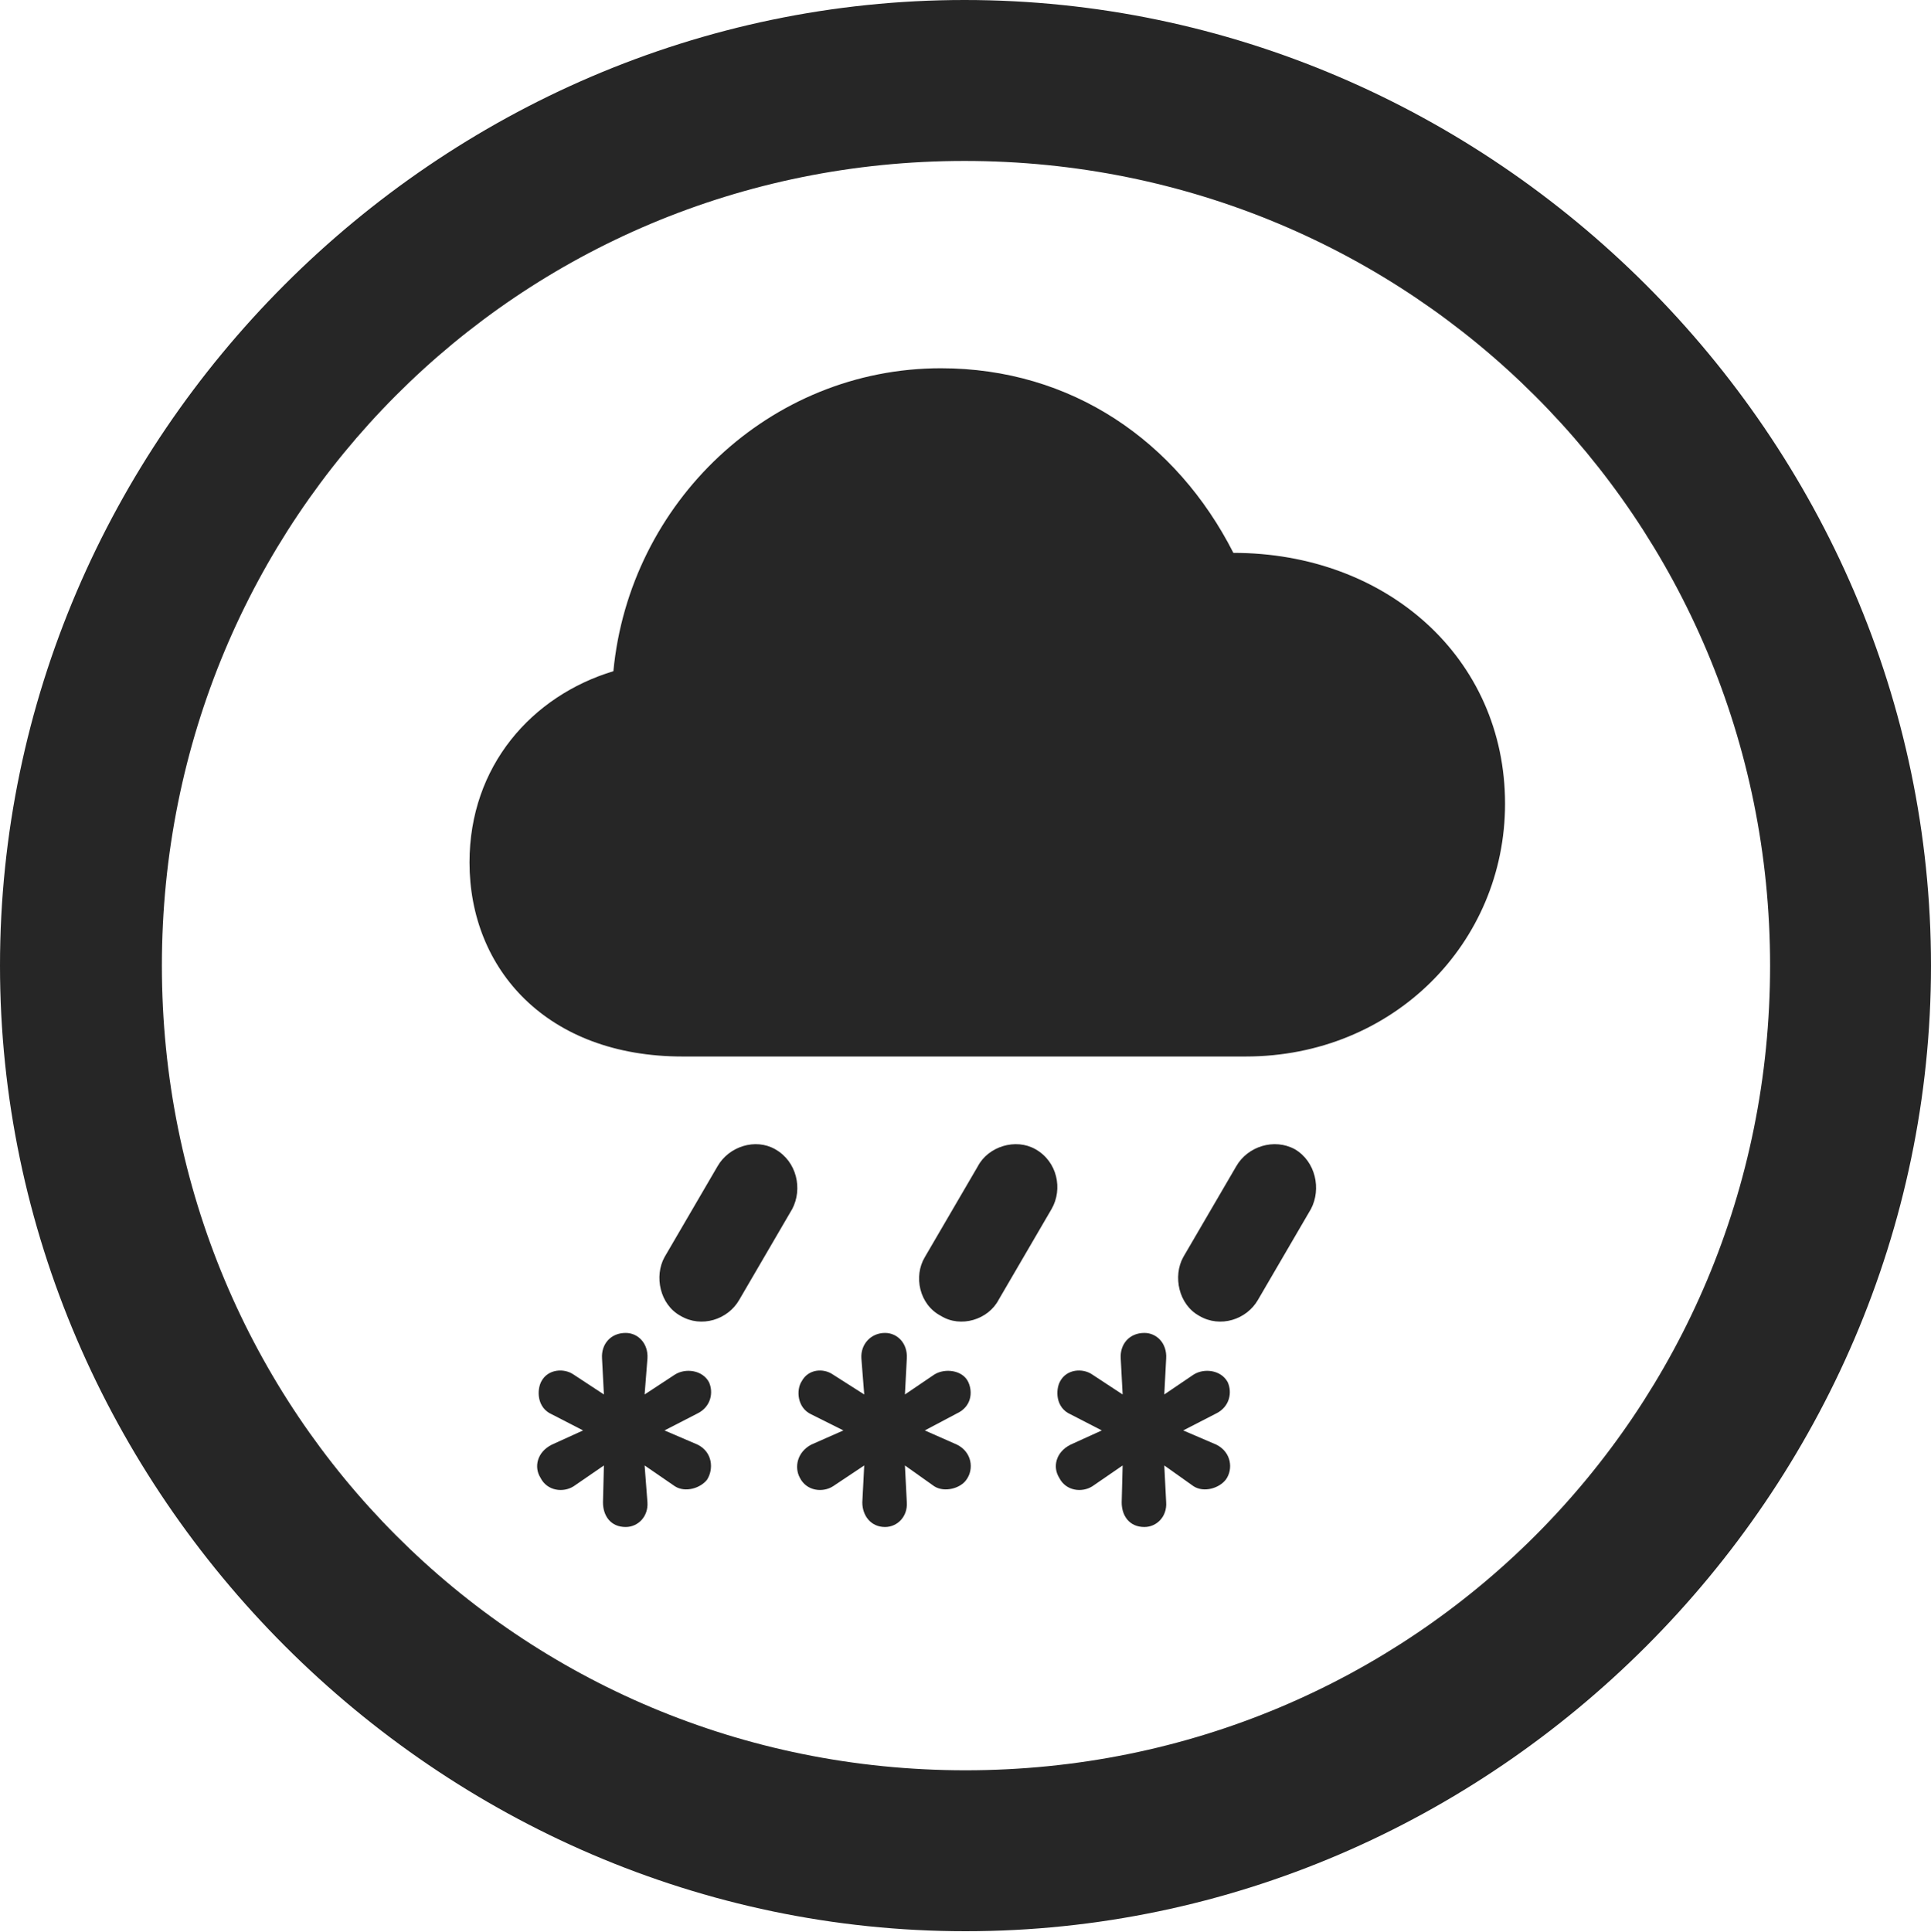 <?xml version="1.0" encoding="UTF-8"?>
<!--Generator: Apple Native CoreSVG 232.5-->
<!DOCTYPE svg
PUBLIC "-//W3C//DTD SVG 1.1//EN"
       "http://www.w3.org/Graphics/SVG/1.1/DTD/svg11.dtd">
<svg version="1.1" xmlns="http://www.w3.org/2000/svg" xmlns:xlink="http://www.w3.org/1999/xlink" width="99.609" height="99.658">
 <g>
  <rect height="99.658" opacity="0" width="99.609" x="0" y="0"/>
  <path d="M49.805 99.609C77.051 99.609 99.609 77.002 99.609 49.805C99.609 22.559 77.002 0 49.756 0C22.559 0 0 22.559 0 49.805C0 77.002 22.607 99.609 49.805 99.609ZM49.805 91.309C26.758 91.309 8.35 72.852 8.35 49.805C8.35 26.758 26.709 8.301 49.756 8.301C72.803 8.301 91.309 26.758 91.309 49.805C91.309 72.852 72.852 91.309 49.805 91.309Z" fill="#000000" fill-opacity="0.85"/>
  <path d="M35.205 54.492L64.258 54.492C71.875 54.492 77.637 48.633 77.637 41.455C77.637 33.935 71.533 28.516 63.623 28.516C60.693 22.754 55.273 18.994 48.535 18.994C39.697 18.994 32.471 25.928 31.641 34.619C27.441 35.889 24.219 39.502 24.219 44.482C24.219 50 28.223 54.492 35.205 54.492ZM38.135 67.041L40.869 62.353C41.406 61.328 41.113 59.912 39.99 59.277C38.965 58.691 37.598 59.131 37.012 60.156L34.277 64.844C33.74 65.82 34.033 67.285 35.107 67.871C36.182 68.506 37.549 68.066 38.135 67.041ZM51.514 67.041L54.248 62.353C54.834 61.328 54.541 59.912 53.418 59.277C52.393 58.691 50.977 59.131 50.44 60.156L47.705 64.844C47.119 65.82 47.412 67.285 48.535 67.871C49.56 68.506 50.977 68.066 51.514 67.041ZM64.893 67.041L67.627 62.353C68.164 61.328 67.871 59.912 66.797 59.277C65.723 58.691 64.356 59.131 63.77 60.156L61.035 64.844C60.498 65.82 60.791 67.285 61.865 67.871C62.94 68.506 64.307 68.066 64.893 67.041ZM32.275 78.76C32.91 78.76 33.447 78.223 33.398 77.49L33.252 75.586L34.815 76.66C35.352 77.002 36.133 76.758 36.475 76.318C36.816 75.781 36.768 74.902 35.986 74.512L34.277 73.779L35.986 72.9C36.67 72.559 36.816 71.826 36.572 71.289C36.23 70.654 35.352 70.557 34.815 70.898L33.252 71.924L33.398 70.068C33.447 69.287 32.91 68.75 32.275 68.75C31.494 68.75 31.006 69.336 31.055 70.068L31.152 71.924L29.59 70.898C29.102 70.557 28.271 70.606 27.93 71.24C27.686 71.68 27.686 72.607 28.467 72.949L30.078 73.779L28.467 74.512C27.686 74.902 27.539 75.684 27.881 76.221C28.223 76.904 29.053 77.002 29.59 76.66L31.152 75.586L31.104 77.49C31.104 78.174 31.494 78.76 32.275 78.76ZM45.654 78.76C46.289 78.76 46.826 78.223 46.777 77.49L46.68 75.586L48.193 76.66C48.73 77.002 49.56 76.758 49.853 76.318C50.244 75.781 50.147 74.902 49.365 74.512L47.705 73.779L49.365 72.9C50.098 72.559 50.195 71.826 49.951 71.289C49.658 70.654 48.73 70.557 48.193 70.898L46.68 71.924L46.777 70.068C46.826 69.287 46.289 68.75 45.654 68.75C44.922 68.75 44.385 69.336 44.434 70.068L44.58 71.924L42.969 70.898C42.48 70.557 41.699 70.606 41.357 71.24C41.065 71.68 41.113 72.607 41.846 72.949L43.506 73.779L41.846 74.512C41.113 74.902 40.967 75.684 41.26 76.221C41.602 76.904 42.432 77.002 42.969 76.66L44.58 75.586L44.482 77.49C44.482 78.174 44.922 78.76 45.654 78.76ZM59.033 78.76C59.668 78.76 60.205 78.223 60.156 77.49L60.059 75.586L61.572 76.66C62.109 77.002 62.891 76.758 63.232 76.318C63.623 75.781 63.525 74.902 62.744 74.512L61.035 73.779L62.744 72.9C63.428 72.559 63.574 71.826 63.33 71.289C62.988 70.654 62.109 70.557 61.572 70.898L60.059 71.924L60.156 70.068C60.205 69.287 59.668 68.75 59.033 68.75C58.252 68.75 57.764 69.336 57.812 70.068L57.91 71.924L56.348 70.898C55.859 70.557 55.029 70.606 54.688 71.24C54.443 71.68 54.443 72.607 55.225 72.949L56.836 73.779L55.225 74.512C54.443 74.902 54.297 75.684 54.639 76.221C54.98 76.904 55.81 77.002 56.348 76.66L57.91 75.586L57.861 77.49C57.861 78.174 58.252 78.76 59.033 78.76Z" fill="#000000" fill-opacity="0.85"/>
 </g>
</svg>
